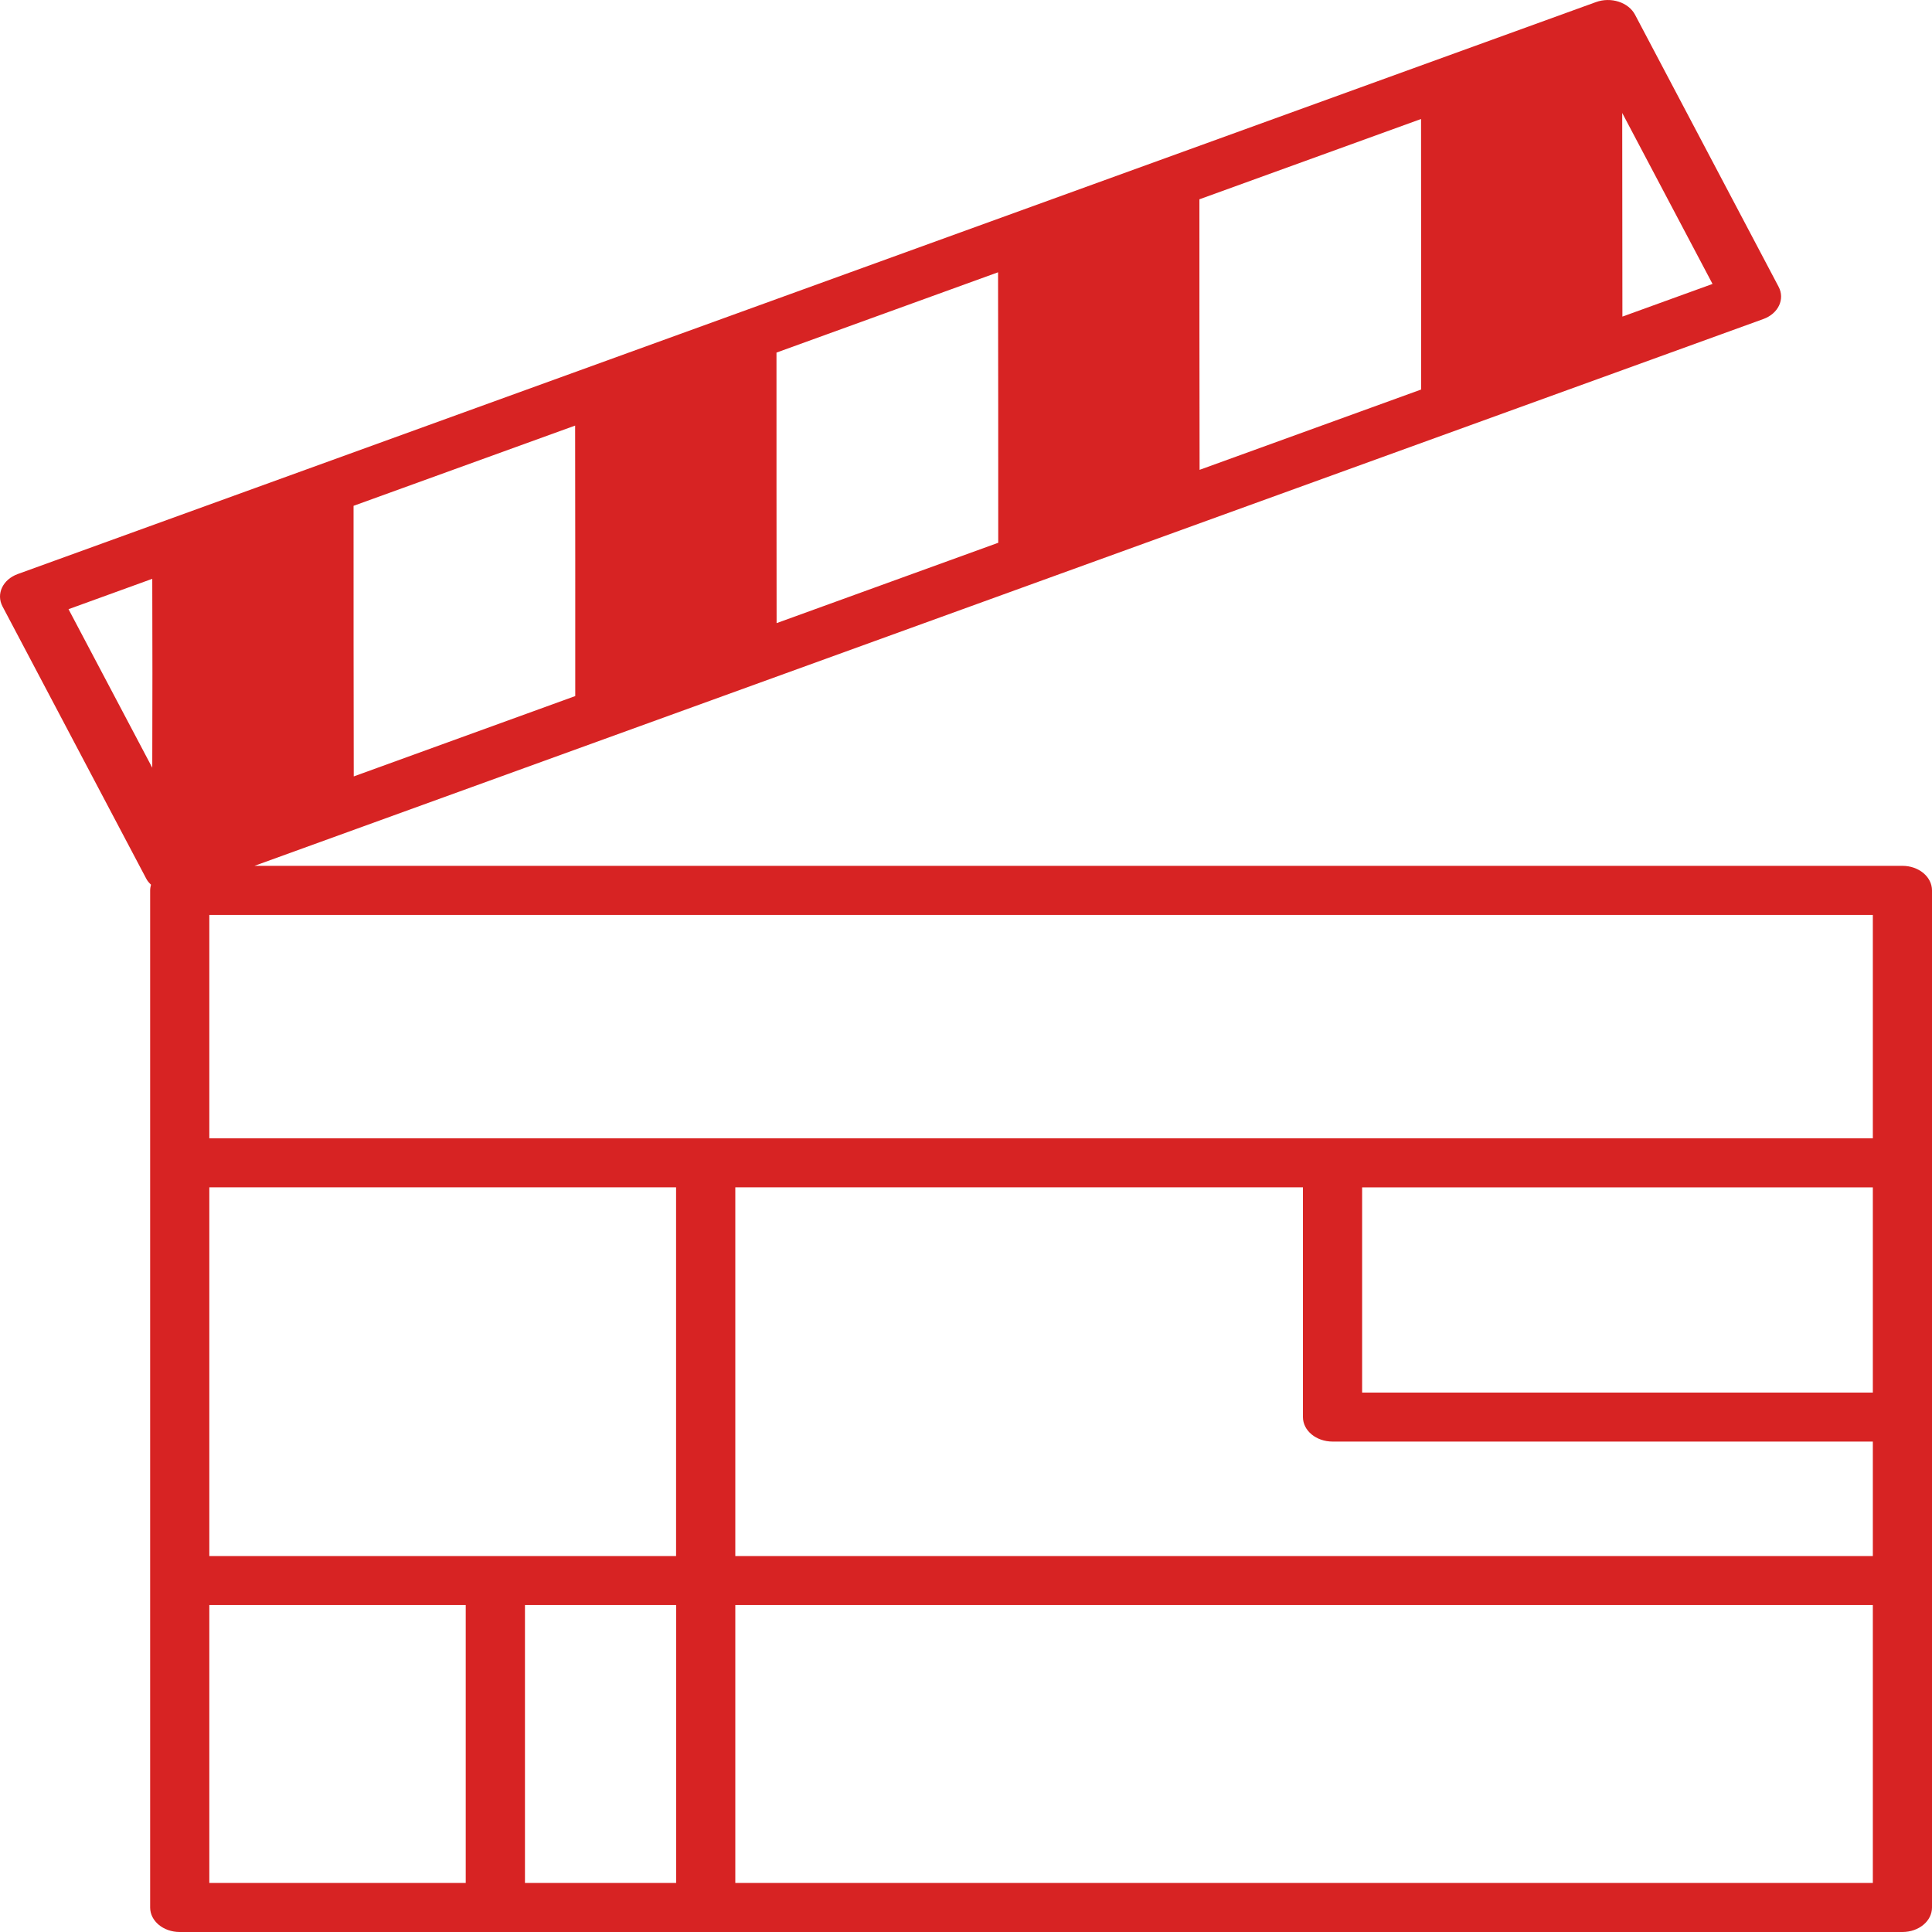 <svg width="32" height="32" viewBox="0 0 32 32" fill="none" xmlns="http://www.w3.org/2000/svg">
<path d="M31.51 14.341H4.215L29.207 5.284C29.455 5.194 29.568 4.955 29.459 4.749L27.081 0.243C27.029 0.145 26.932 0.067 26.81 0.028C26.689 -0.011 26.555 -0.009 26.436 0.034L0.294 9.508C0.046 9.598 -0.067 9.837 0.041 10.043L2.42 14.549C2.439 14.588 2.468 14.622 2.501 14.653C2.493 14.684 2.487 14.715 2.487 14.748V31.595C2.487 31.819 2.707 32 2.976 32H31.51C31.781 32 32 31.819 32 31.595V14.748C32 14.523 31.781 14.341 31.51 14.341ZM31.02 18.854H3.467V15.154H31.02V18.854ZM11.199 26.585V31.188H8.695V26.585H11.199ZM3.467 25.773V19.666H11.198V25.773L3.467 25.773ZM12.179 19.666H21.581V23.472C21.581 23.696 21.801 23.877 22.072 23.877H31.02V25.773H12.179V19.666ZM22.561 23.066V19.667H31.02V23.066H22.561ZM9.526 7.049C9.529 8.542 9.528 10.036 9.528 11.529L5.859 12.86C5.856 11.366 5.856 9.872 5.856 8.378L9.526 7.049ZM16.531 4.51C16.534 6.003 16.534 7.497 16.534 8.99L12.863 10.321C12.861 8.827 12.861 7.334 12.861 5.84L16.531 4.51ZM23.537 1.971C23.539 3.465 23.538 4.958 23.538 6.452L19.869 7.782C19.866 6.288 19.866 4.795 19.866 3.301L23.537 1.971ZM28.365 4.703L26.872 5.244C26.87 4.119 26.87 2.995 26.869 1.871L28.365 4.703ZM1.135 10.09L2.522 9.587C2.525 10.63 2.526 11.673 2.522 12.716L1.135 10.09ZM3.467 26.585H7.714V31.188H3.467V26.585ZM12.179 31.188V26.585H31.02V31.188H12.179Z" fill="#D72323"/>
</svg>
